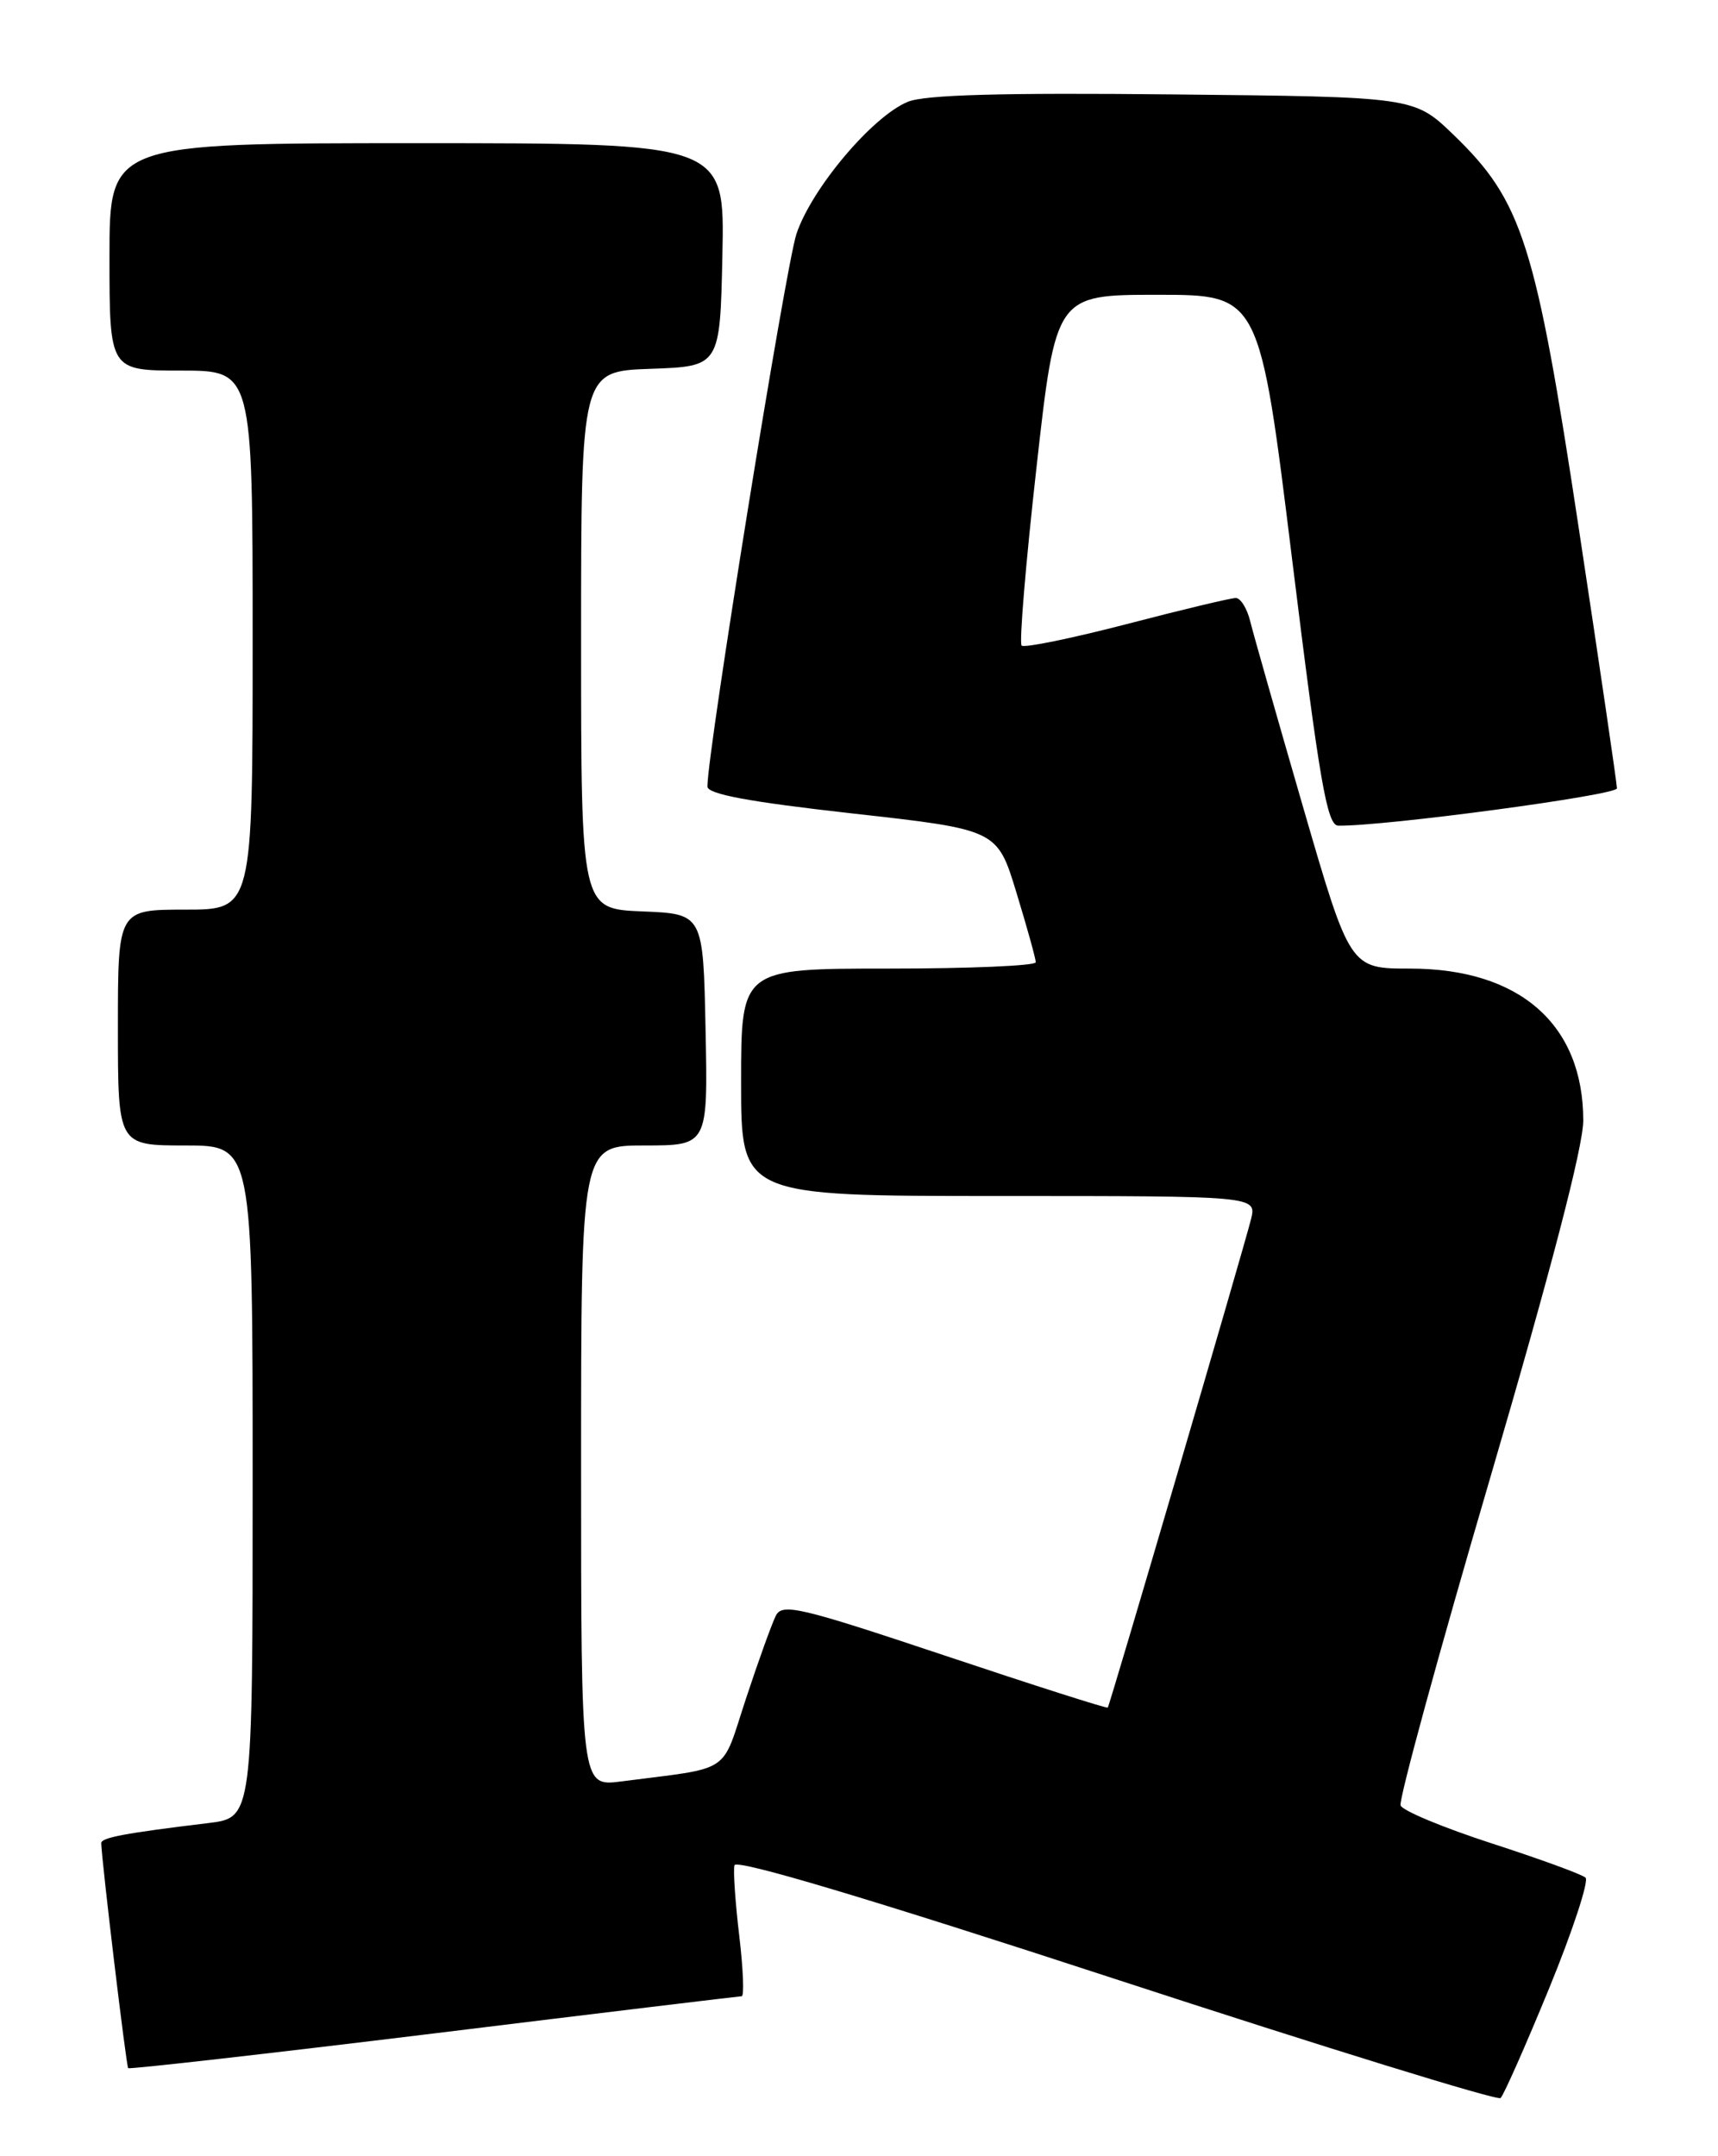 <?xml version="1.0" encoding="UTF-8" standalone="no"?>
<!DOCTYPE svg PUBLIC "-//W3C//DTD SVG 1.1//EN" "http://www.w3.org/Graphics/SVG/1.1/DTD/svg11.dtd" >
<svg xmlns="http://www.w3.org/2000/svg" xmlns:xlink="http://www.w3.org/1999/xlink" version="1.1" viewBox="0 0 204 256">
 <g >
 <path fill="currentColor"
d=" M 183.95 236.07 C 186.75 229.23 188.69 223.32 188.27 222.93 C 187.85 222.54 182.83 220.71 177.12 218.86 C 171.42 217.01 166.55 214.99 166.31 214.36 C 166.07 213.73 170.85 196.24 176.94 175.50 C 184.14 150.92 188.00 136.12 188.00 133.04 C 188.00 121.63 180.45 115.00 167.44 115.00 C 160.30 115.00 160.30 115.00 154.71 95.75 C 151.64 85.16 148.82 75.26 148.45 73.75 C 148.08 72.24 147.31 71.00 146.74 71.00 C 146.16 71.00 140.33 72.39 133.78 74.10 C 127.22 75.80 121.62 76.95 121.31 76.65 C 121.01 76.34 121.80 66.85 123.07 55.55 C 125.37 35.00 125.37 35.00 137.47 35.00 C 149.56 35.00 149.56 35.00 153.44 66.50 C 156.70 92.93 157.58 98.00 158.91 98.03 C 164.33 98.12 192.00 94.41 192.00 93.60 C 192.00 93.05 189.96 79.16 187.47 62.73 C 182.34 28.83 180.77 23.89 172.59 16.00 C 167.92 11.50 167.92 11.50 139.27 11.21 C 118.97 11.00 109.80 11.25 107.79 12.09 C 103.57 13.83 96.36 22.40 94.57 27.78 C 93.28 31.69 84.00 89.24 84.00 93.38 C 84.00 94.29 88.92 95.20 101.21 96.58 C 118.42 98.50 118.42 98.50 120.70 106.00 C 121.96 110.12 122.99 113.84 122.99 114.25 C 123.00 114.66 115.12 115.00 105.50 115.00 C 88.00 115.00 88.00 115.00 88.00 128.50 C 88.00 142.00 88.00 142.00 118.61 142.00 C 149.22 142.00 149.22 142.00 148.55 144.75 C 147.76 147.97 131.80 202.39 131.54 202.74 C 131.44 202.87 122.73 200.09 112.18 196.56 C 95.00 190.82 92.90 190.32 92.13 191.82 C 91.66 192.75 90.06 197.18 88.58 201.67 C 85.57 210.80 87.10 209.78 73.75 211.51 C 69.00 212.12 69.00 212.12 69.00 174.06 C 69.00 136.00 69.00 136.00 76.53 136.00 C 84.06 136.00 84.06 136.00 83.78 122.25 C 83.50 108.50 83.50 108.50 76.25 108.21 C 69.00 107.91 69.00 107.91 69.00 76.00 C 69.00 44.08 69.00 44.08 77.25 43.79 C 85.50 43.50 85.50 43.50 85.78 30.25 C 86.06 17.00 86.06 17.00 49.53 17.00 C 13.00 17.00 13.00 17.00 13.00 30.50 C 13.00 44.00 13.00 44.00 21.50 44.00 C 30.00 44.00 30.00 44.00 30.00 76.00 C 30.00 108.00 30.00 108.00 22.00 108.00 C 14.00 108.00 14.00 108.00 14.00 122.00 C 14.00 136.00 14.00 136.00 22.00 136.00 C 30.00 136.00 30.00 136.00 30.00 175.91 C 30.00 215.81 30.00 215.81 24.75 216.45 C 14.80 217.65 12.00 218.18 12.02 218.84 C 12.09 221.09 14.99 245.32 15.22 245.55 C 15.37 245.70 31.70 243.85 51.50 241.43 C 71.30 239.00 87.76 237.02 88.07 237.01 C 88.38 237.01 88.25 233.77 87.78 229.82 C 87.31 225.87 87.05 222.11 87.21 221.46 C 87.40 220.69 103.24 225.42 132.50 234.99 C 157.25 243.08 177.80 249.43 178.18 249.10 C 178.55 248.77 181.14 242.91 183.95 236.07 Z "/>
</g>
</svg>